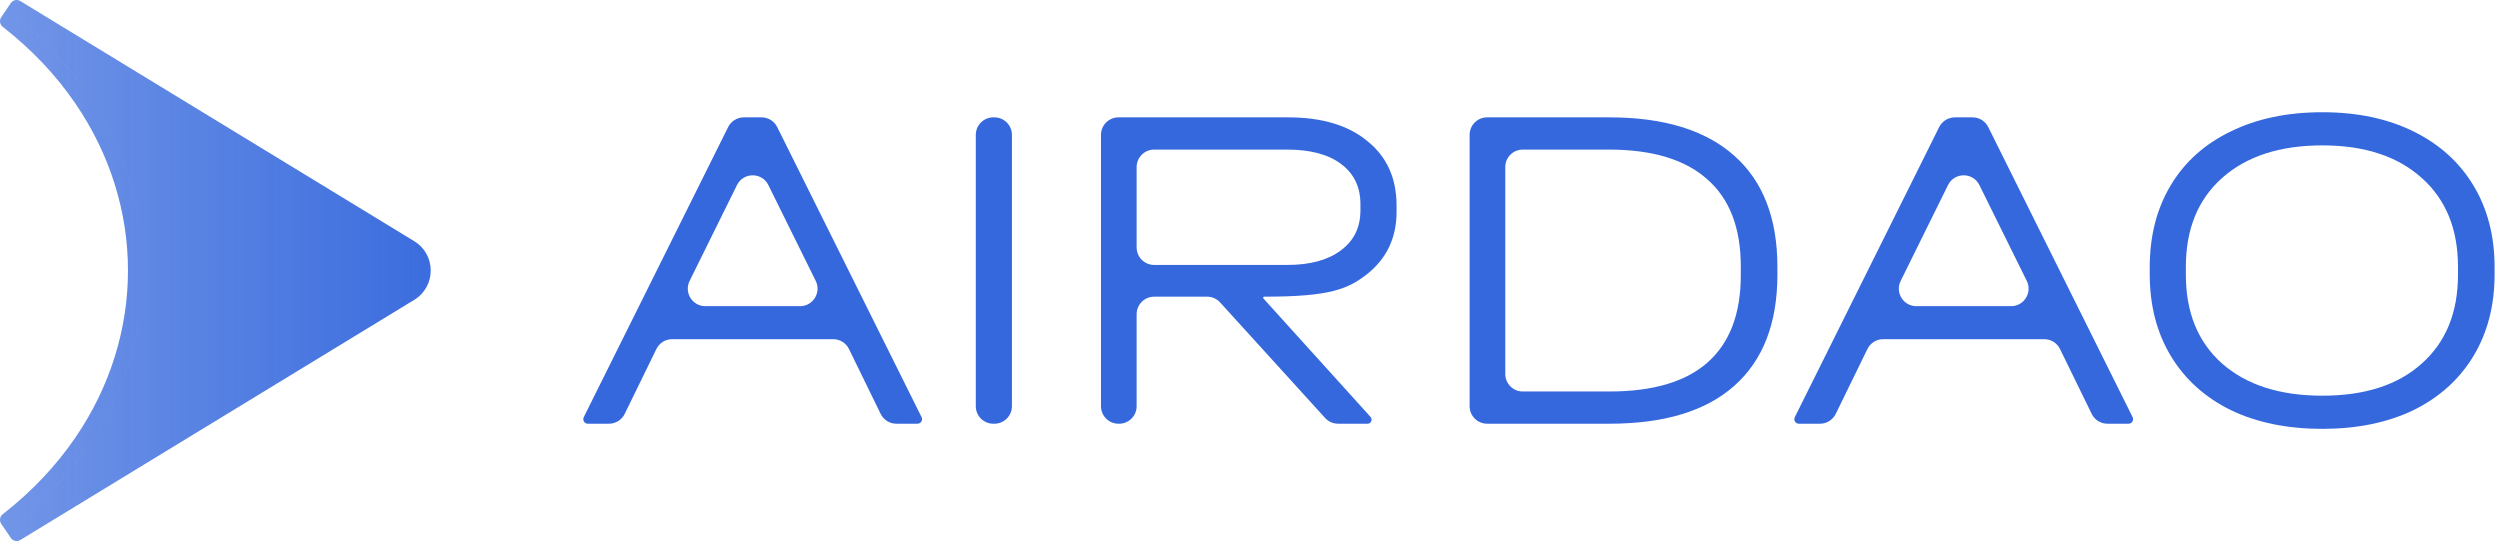 <svg xmlns="http://www.w3.org/2000/svg" width="148" height="33" fill="none" viewBox="0 0 148 33"><path fill="#3568DD" d="M54.557 24.695C54.576 24.733 54.586 24.773 54.586 24.815C54.586 24.963 54.465 25.084 54.317 25.084H53.066C52.67 25.084 52.309 24.858 52.135 24.503L50.259 20.661C50.085 20.305 49.724 20.08 49.328 20.08L39.789 20.08C39.393 20.08 39.032 20.305 38.858 20.661L36.982 24.503C36.808 24.858 36.447 25.084 36.051 25.084H34.8C34.652 25.084 34.531 24.963 34.531 24.815C34.531 24.773 34.541 24.733 34.559 24.695L43.106 7.522C43.281 7.171 43.64 6.948 44.033 6.948H45.084C45.477 6.948 45.836 7.171 46.011 7.522L54.557 24.695ZM47.363 18.125C48.131 18.125 48.632 17.318 48.292 16.63L45.487 10.956C45.107 10.186 44.01 10.186 43.63 10.956L40.825 16.63C40.485 17.318 40.986 18.125 41.754 18.125H47.363Z"/><path fill="#3568DD" d="M58.87 6.948C59.442 6.948 59.906 7.412 59.906 7.984V24.048C59.906 24.62 59.442 25.084 58.87 25.084H58.803C58.231 25.084 57.767 24.62 57.767 24.048V7.984C57.767 7.412 58.231 6.948 58.803 6.948H58.87Z"/><path fill="#3568DD" d="M82.677 12.533C82.677 14.062 82.103 15.288 80.955 16.209C79.807 17.113 78.754 17.564 74.838 17.564C74.785 17.564 74.757 17.627 74.792 17.667L81.137 24.683C81.177 24.728 81.199 24.785 81.199 24.844C81.199 24.976 81.091 25.084 80.959 25.084H79.213C78.921 25.084 78.642 24.96 78.446 24.744L72.23 17.903C72.034 17.687 71.755 17.564 71.463 17.564H68.325C67.753 17.564 67.289 18.028 67.289 18.6V24.048C67.289 24.62 66.826 25.084 66.253 25.084H66.214C65.642 25.084 65.178 24.62 65.178 24.048V7.984C65.178 7.412 65.642 6.948 66.214 6.948L76.261 6.948C78.261 6.948 79.825 7.418 80.955 8.358C82.103 9.28 82.677 10.551 82.677 12.173V12.533ZM76.205 15.684C77.557 15.684 78.612 15.399 79.372 14.827C80.15 14.256 80.538 13.463 80.538 12.45V12.09C80.538 11.077 80.159 10.284 79.4 9.713C78.64 9.141 77.576 8.856 76.205 8.856H68.325C67.753 8.856 67.289 9.319 67.289 9.891V14.648C67.289 15.22 67.753 15.684 68.325 15.684L76.205 15.684Z"/><path fill="#3568DD" d="M95.278 6.948C98.5 6.948 100.963 7.704 102.666 9.215C104.37 10.726 105.222 12.92 105.222 15.795V16.265C105.222 19.14 104.37 21.333 102.666 22.844C100.981 24.337 98.519 25.084 95.278 25.084H88.037C87.465 25.084 87.001 24.62 87.001 24.048V7.984C87.001 7.412 87.465 6.948 88.037 6.948L95.278 6.948ZM95.278 23.176C97.852 23.176 99.787 22.605 101.083 21.462C102.398 20.301 103.055 18.578 103.055 16.292V15.767C103.055 13.5 102.398 11.786 101.083 10.625C99.769 9.445 97.824 8.856 95.25 8.856H90.147C89.576 8.856 89.112 9.319 89.112 9.891V22.14C89.112 22.712 89.576 23.176 90.147 23.176H95.278Z"/><path fill="#3568DD" d="M126.251 24.695C126.269 24.733 126.279 24.773 126.279 24.815C126.279 24.963 126.159 25.084 126.01 25.084H124.759C124.364 25.084 124.002 24.858 123.829 24.503L121.952 20.661C121.778 20.305 121.417 20.08 121.021 20.08H111.482C111.087 20.08 110.725 20.305 110.552 20.661L108.675 24.503C108.501 24.858 108.14 25.084 107.745 25.084H106.493C106.345 25.084 106.225 24.963 106.225 24.815C106.225 24.773 106.234 24.733 106.253 24.695L114.8 7.522C114.975 7.171 115.334 6.948 115.727 6.948H116.777C117.17 6.948 117.529 7.171 117.704 7.522L126.251 24.695ZM119.057 18.125C119.824 18.125 120.325 17.318 119.985 16.63L117.18 10.956C116.8 10.186 115.704 10.186 115.323 10.956L112.519 16.63C112.179 17.318 112.679 18.125 113.447 18.125H119.057Z"/><path fill="#3568DD" d="M137.486 25.388C135.412 25.388 133.606 25.019 132.069 24.282C130.533 23.526 129.347 22.457 128.514 21.075C127.681 19.693 127.264 18.08 127.264 16.237V15.822C127.264 13.961 127.681 12.339 128.514 10.957C129.347 9.574 130.533 8.515 132.069 7.778C133.606 7.022 135.412 6.644 137.486 6.644C139.541 6.644 141.337 7.022 142.874 7.778C144.411 8.533 145.596 9.602 146.43 10.984C147.263 12.367 147.68 13.979 147.68 15.822V16.237C147.68 18.08 147.263 19.693 146.43 21.075C145.596 22.457 144.411 23.526 142.874 24.282C141.337 25.019 139.541 25.388 137.486 25.388ZM137.486 23.425C140.004 23.425 141.967 22.789 143.374 21.517C144.8 20.246 145.513 18.495 145.513 16.265V15.795C145.513 13.565 144.8 11.814 143.374 10.542C141.948 9.252 139.986 8.607 137.486 8.607C134.967 8.607 132.986 9.252 131.542 10.542C130.116 11.814 129.403 13.565 129.403 15.795V16.265C129.403 18.495 130.116 20.246 131.542 21.517C132.986 22.789 134.967 23.425 137.486 23.425Z"/><path fill="url(#paint0_linear_302_2736)" fill-rule="evenodd" d="M1.2 31.969C1.011 32.084 0.766 32.031 0.642 31.848L0.071 31.008C-0.053 30.825 -0.011 30.577 0.163 30.441C1.905 29.084 3.335 27.552 4.458 25.91C8.615 19.837 8.615 12.193 4.458 6.12C3.335 4.478 1.905 2.946 0.163 1.589C-0.011 1.453 -0.053 1.205 0.071 1.022L0.642 0.182C0.766 -0.001 1.011 -0.054 1.2 0.061L24.524 14.279C25.824 15.071 25.824 16.959 24.524 17.751L1.2 31.969ZM0.393 31.403L0.397 31.401C2.355 29.928 3.958 28.242 5.205 26.421C9.572 20.039 9.572 11.991 5.205 5.609C3.958 3.787 2.355 2.102 0.397 0.629L0.393 0.627C1.659 1.579 2.777 2.62 3.746 3.729C4.277 4.337 4.763 4.964 5.204 5.609C9.571 11.991 9.571 20.039 5.204 26.421C4.763 27.066 4.277 27.693 3.746 28.301C2.777 29.41 1.659 30.451 0.393 31.403Z" clip-rule="evenodd"/><defs><linearGradient id="paint0_linear_302_2736" x1="28.476" x2="-9.378" y1="16.299" y2="16.299" gradientUnits="userSpaceOnUse"><stop stop-color="#3568DD"/><stop offset="1" stop-color="#3568DD" stop-opacity=".6"/></linearGradient></defs></svg>